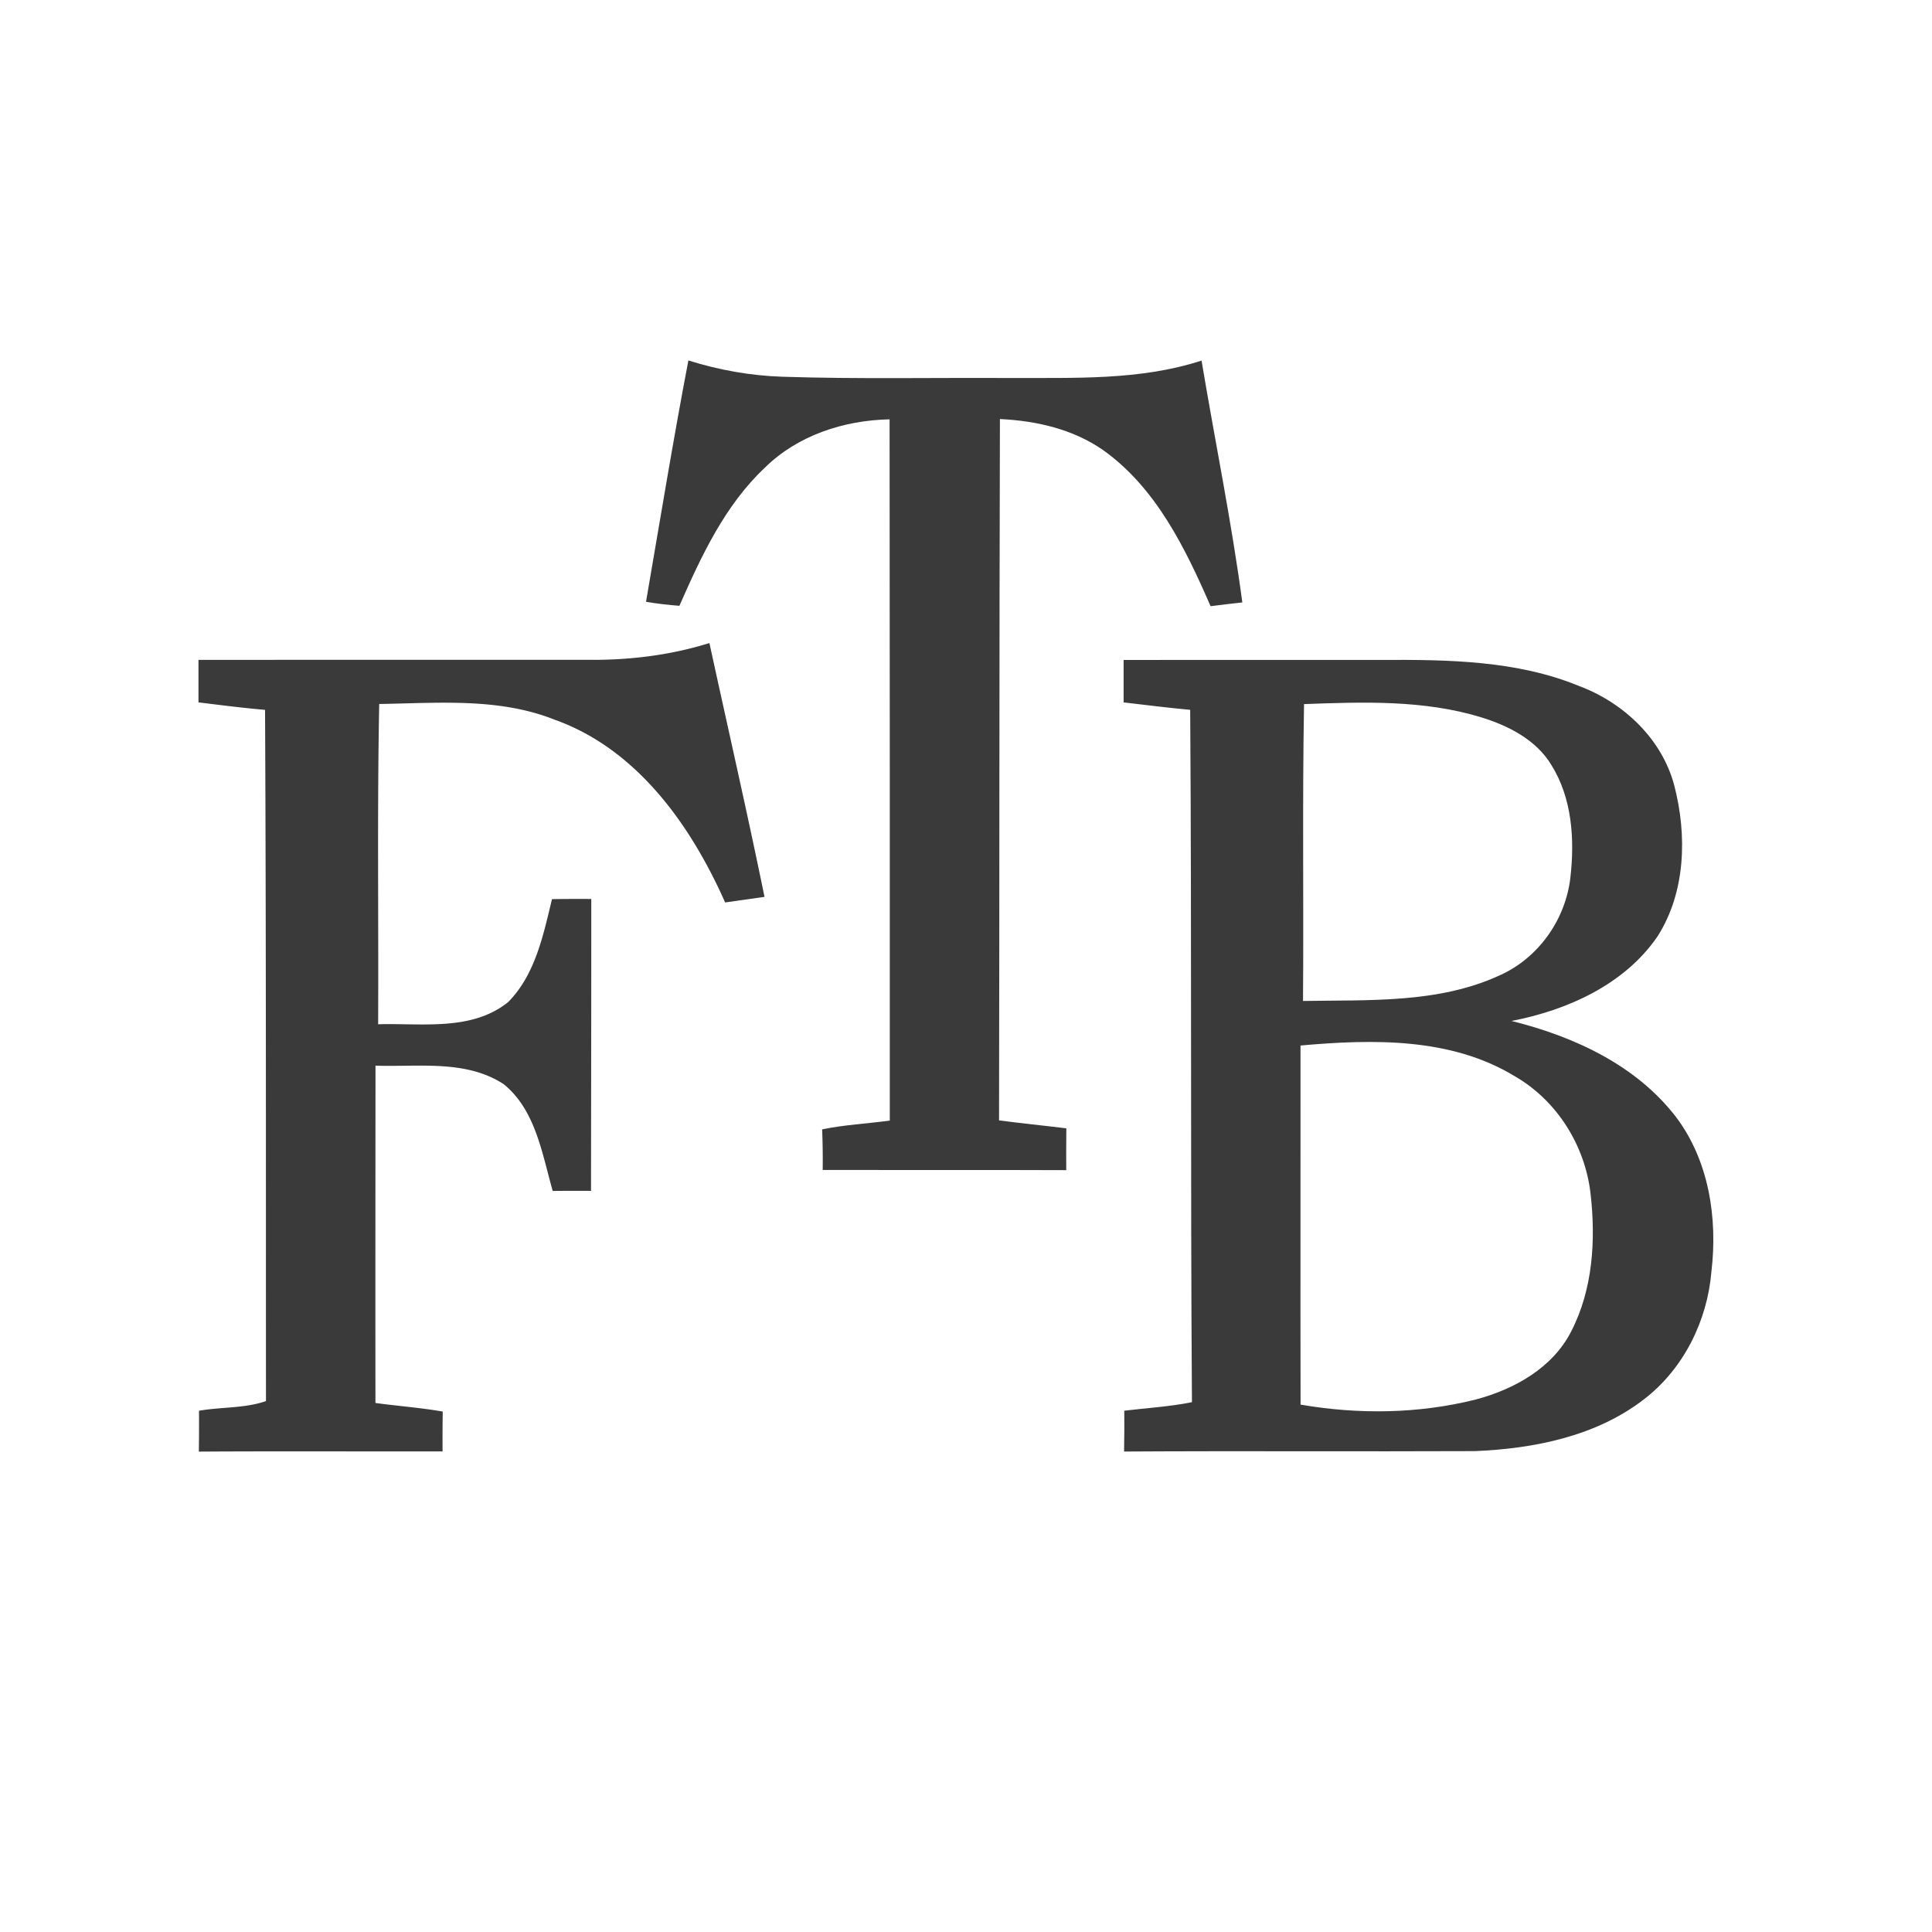<svg width="512" height="512" version="1.1" viewBox="0 0 512 512" xmlns="http://www.w3.org/2000/svg">
 <g transform="matrix(.26 0 0 .26 52.6 95.522)" fill="#3a3a3a">
  <path d="m456.15 246.01c14.168-82.02 27.549-164.25 43.197-246.01 30.976 9.746 63.159 15.542 95.61 16.596 77.388 2.528 154.77 0.841 232.16 1.316 65.324-0.37 132.28 2.686 195.28-17.753 13.694 82.126 30.552 163.99 41.562 246.48-10.798 1.157-21.596 2.476-32.343 3.846-25.764-59.054-55.581-120.64-109.47-159.04-30.814-21.494-68.271-29.975-105.26-31.713-0.686 238.27-0.418 476.58-0.896 714.85 22.809 3.057 45.728 5.269 68.589 8.112-0.159 14.173-0.159 28.392-0.106 42.622-82.76-0.318-165.52-0.059-248.22-0.165 0.16-13.797 0-27.601-0.576-41.401 22.703-4.744 45.986-5.742 68.957-9.009 0.104-238.22-0.051-476.48-0.211-714.7-46.409 0.896-93.769 16.278-127.22 49.36-40.826 38.402-64.794 90.241-87.023 140.7-11.378-0.895-22.757-2.158-34.029-4.108z"/>
  <path d="m405.68 305.17c38.929-0.316 77.861-5.479 115.1-17.121 18.756 86.236 38.46 172.26 56.157 258.71-13.381 1.95-26.763 3.794-40.143 5.69-34.875-78.598-89.766-156.4-173.94-186.33-56.893-22.598-118.85-16.856-178.64-15.961-2.108 108.73-0.581 217.67-1.105 326.45 44.196-1.316 95.244 7.32 132.38-22.491 27.657-27.766 35.929-68.276 44.829-105.05a1685.8 1685.8 0 0 1 40.039-0.157c0.052 99.196-0.16 198.34-0.262 297.53-13.016-0.107-26.026-0.052-39.037 0.053-10.854-37.931-17.439-82.285-49.782-108.68-38.455-25.389-87.291-17.486-130.85-19.015-0.051 114.58-0.211 229.2-0.051 343.83 22.806 3.106 45.883 4.794 68.586 8.746a1749.5 1749.5 0 0 0-0.16 40.621c-82.81 0.152-165.62-0.319-248.44 0.205 0.211-13.905 0.268-27.813 0.159-41.67 22.548-3.9 46.988-2.367 68.271-9.848-0.16-234.84 0.211-469.74-0.946-704.53-22.707-1.95-45.25-4.85-67.851-7.641v-43.303c135.23-0.1 270.46-0.048 405.68-0.048z"/>
  <path d="m942.96 305.28c87.765-0.055 175.52-0.055 263.29-0.055 67.537-0.262 137.39 0.528 200.81 26.551 45.408 16.964 84.656 53.894 97.193 101.51 13.117 50.678 11.692 108.62-17.121 153.82-33.607 49.048-91.926 75.223-148.82 86.129 63.374 15.752 126.69 44.776 167.47 97.615 33.82 44.617 42.776 103.46 36.295 157.93-4.161 50.104-28.289 98.883-68.375 129.81-48.784 37.93-112.2 50.569-172.63 53.102-119.21 0.524-238.42-0.318-357.64 0.422 0.262-13.859 0.313-27.76 0.211-41.619 23.021-2.787 46.195-4.054 68.956-8.693-1.632-235.21-0.159-470.47-1.79-705.68-22.651-2.107-45.251-4.898-67.851-7.587 2e-3 -14.434 2e-3 -28.87 2e-3 -43.25m183.9 44.987c-1.797 100.83-0.269 201.71-1.056 302.59 67.167-1.214 137.96 2.737 200.49-26.134 39.406-17.542 67.063-56.731 72.012-99.402 4.48-38.876 1.898-80.969-19.332-114.94-15.485-25.707-43.671-40.036-71.482-48.623-58.426-17.91-120.32-15.698-180.64-13.486m-3.586 348c0.106 122-0.211 244.01 0.056 366.02 58.997 10.164 120.21 9.431 178.42-5.166 39.298-10.375 78.653-32.233 97.563-69.748 22.019-42.821 24.971-92.976 19.597-140.07-5.583-49.094-34.242-94.978-77.28-119.74-65.115-39.67-145.03-37.829-218.36-31.295z"/>
 </g>
</svg>
